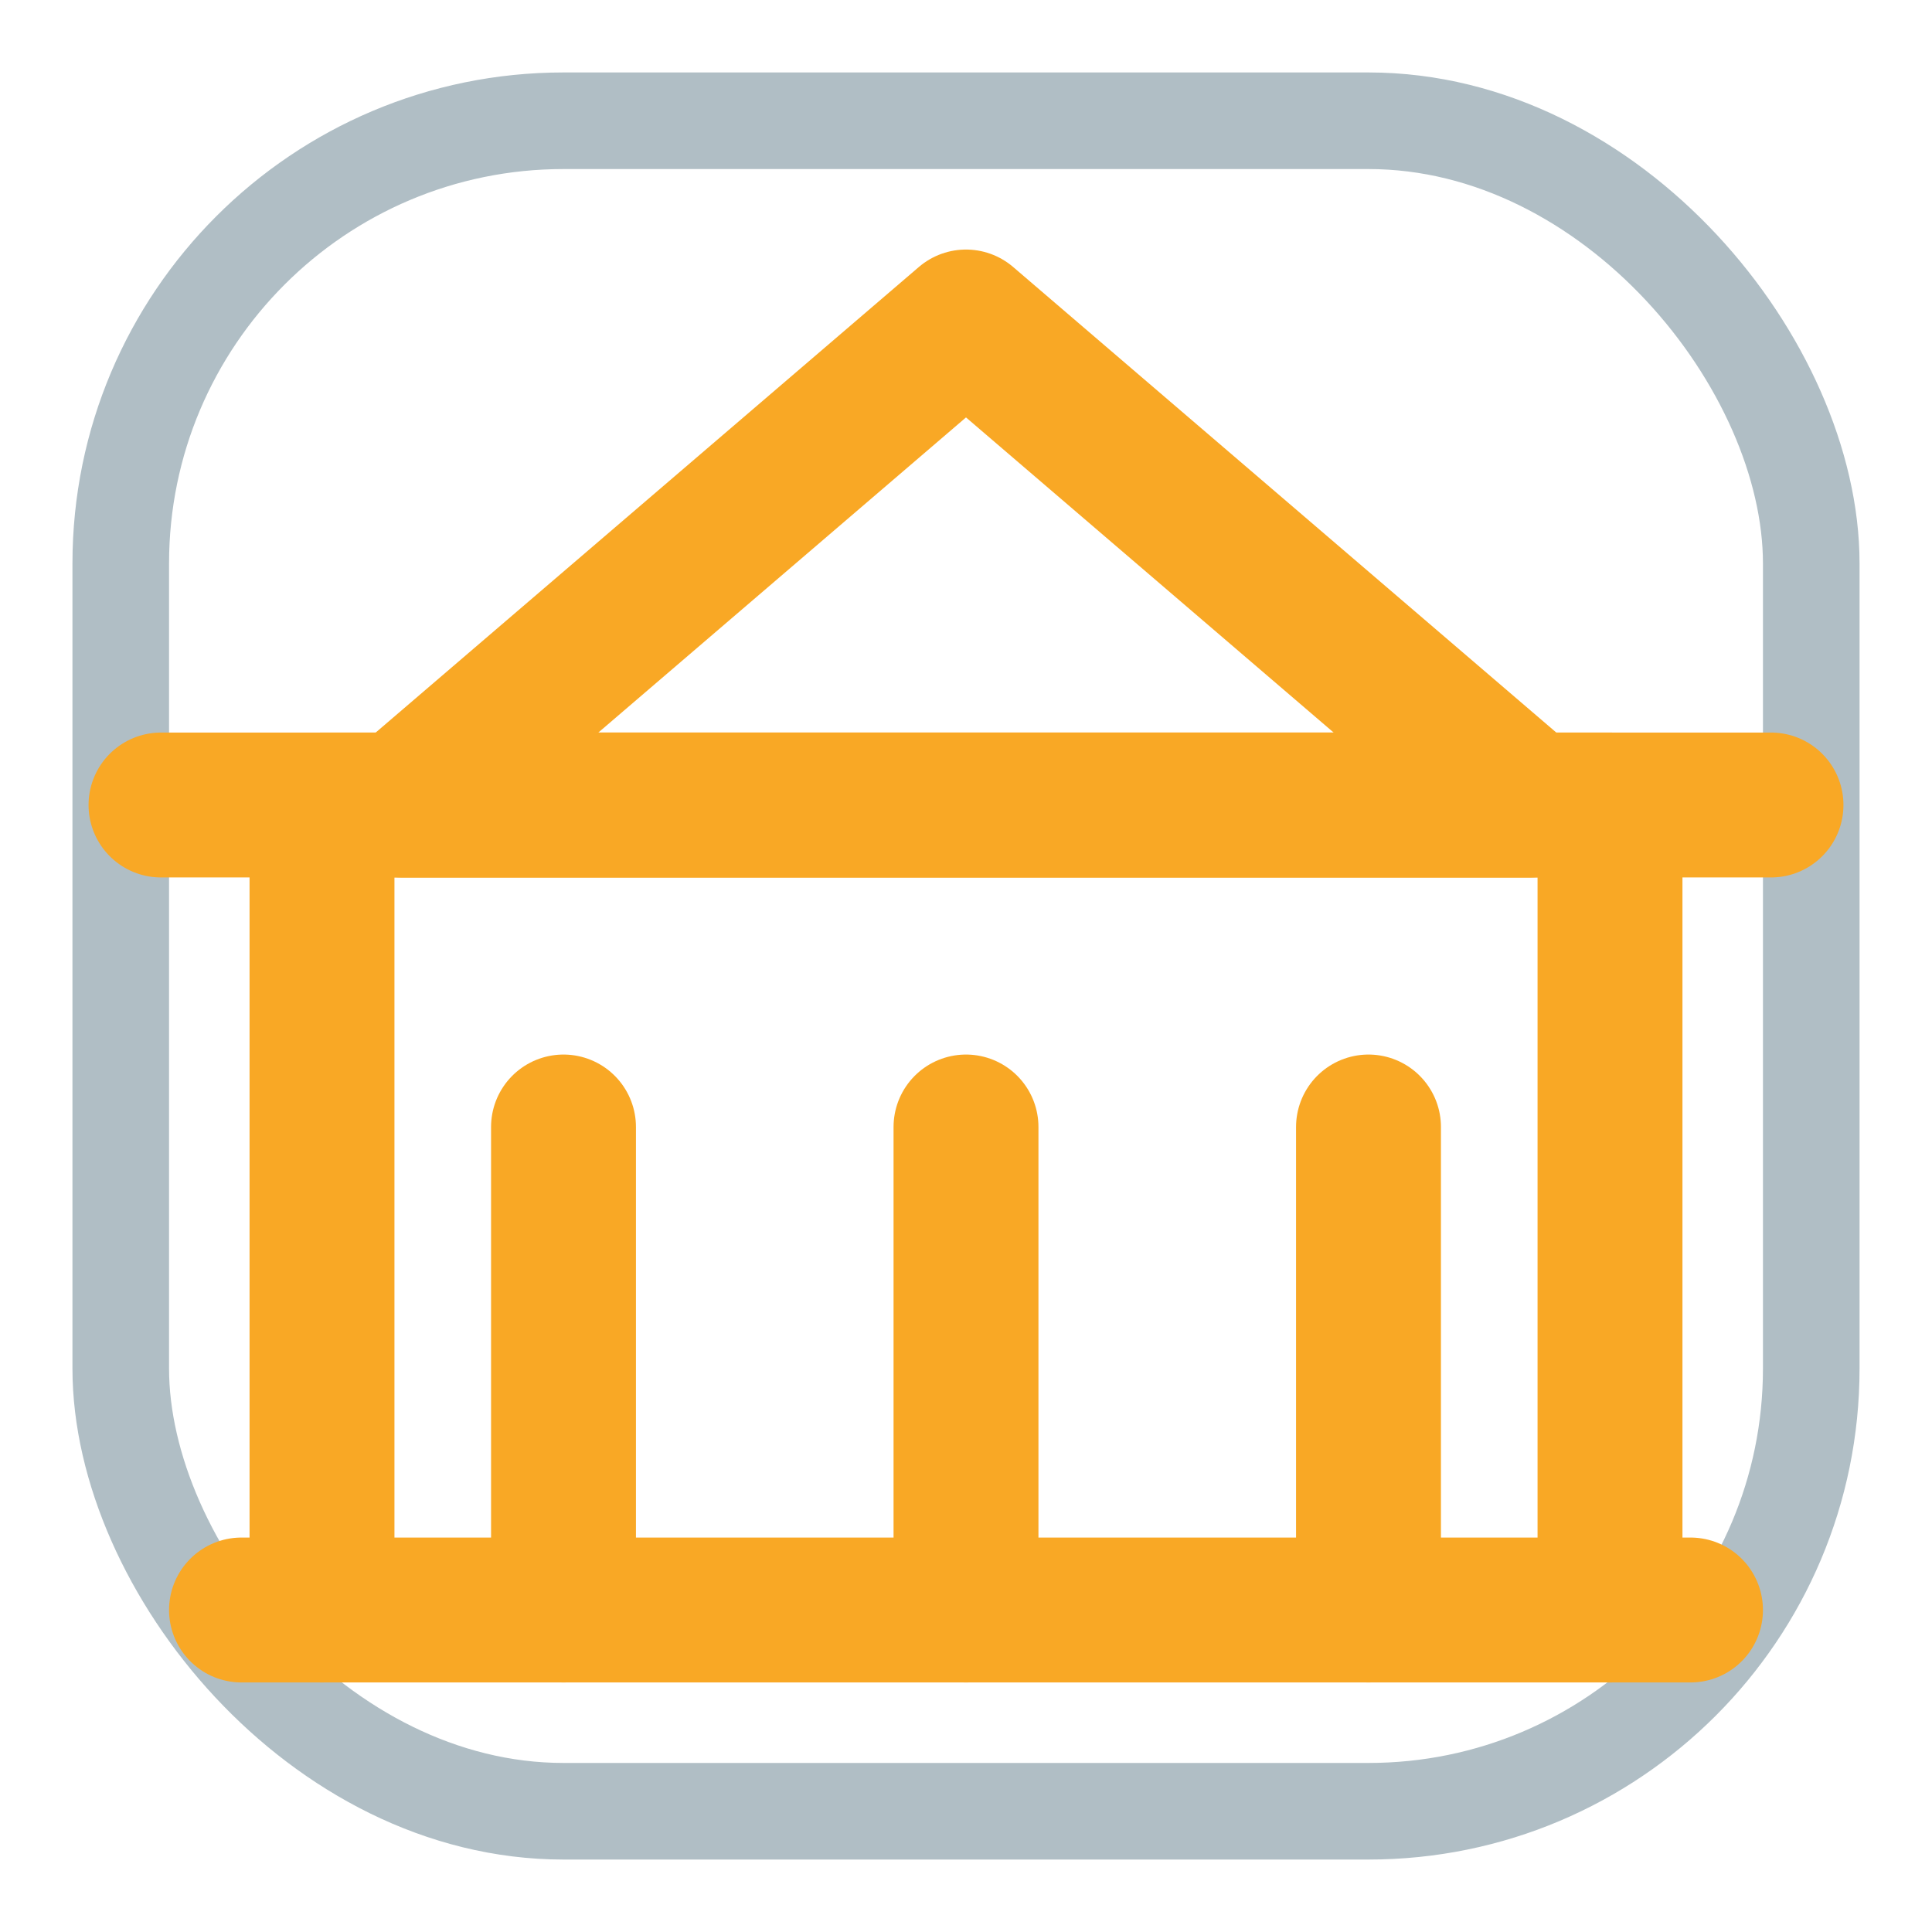 <svg xmlns="http://www.w3.org/2000/svg" width="24" height="24" viewBox="0 0 24 24" fill="none" stroke="#F9A825" stroke-width="1.8" stroke-linecap="round" stroke-linejoin="round" role="img" aria-label="secretariat">
  <!-- Squircle outline -->
  <rect x="1.5" y="1.5" width="21" height="21" rx="5.5" ry="5.5" fill="none" stroke="#B0BEC5" stroke-width="1.2"/>
  <path d="M3 20h18"/>
  <path d="M4 20V10h16v10"/>
  <path d="M2 10h20"/>
  <path d="M7 20v-6M12 20v-6M17 20v-6"/>
  <path d="M12 4l7 6H5l7-6z"/>
</svg>
